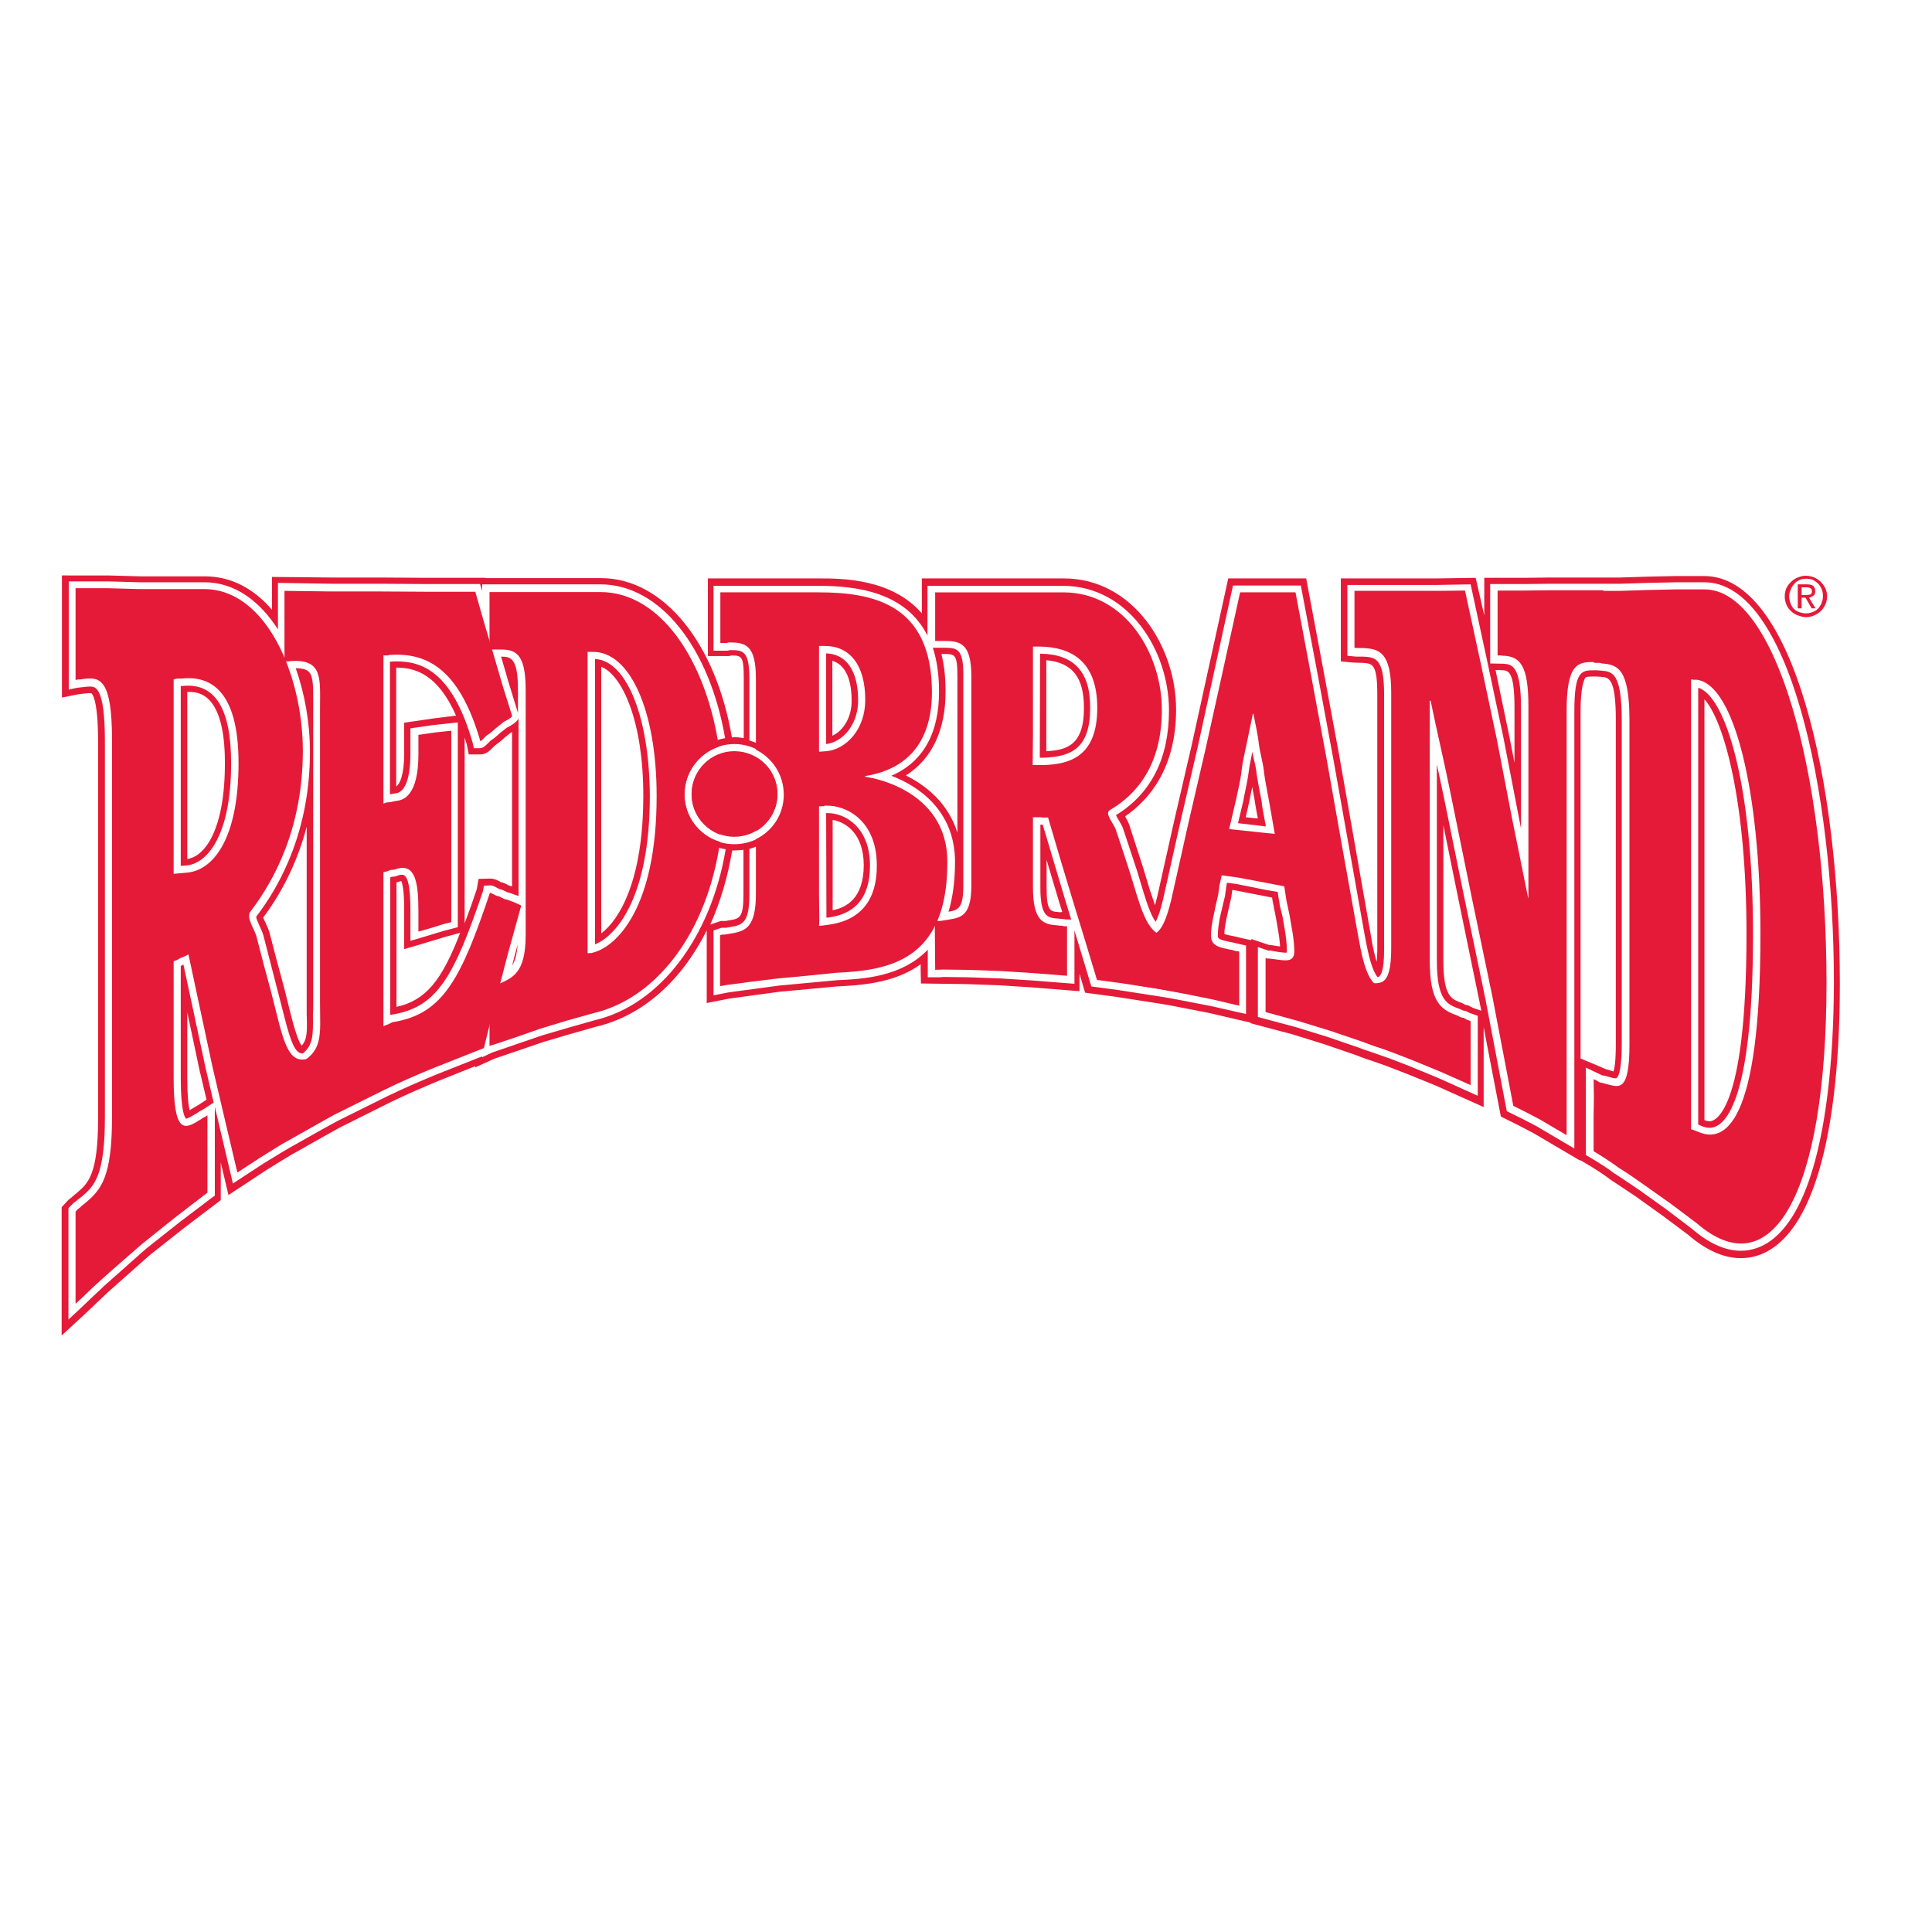 <?xml version="1.0" encoding="utf-8"?>
<!-- Generator: Adobe Illustrator 19.2.1, SVG Export Plug-In . SVG Version: 6.00 Build 0)  -->
<svg version="1.1" id="layer" xmlns="http://www.w3.org/2000/svg" xmlns:xlink="http://www.w3.org/1999/xlink" x="0px" y="0px"
	 viewBox="0 0 652 652" style="enable-background:new 0 0 652 652;" xml:space="preserve">
<style type="text/css">
	.st0{fill-rule:evenodd;clip-rule:evenodd;fill:#E51A38;}
	.st1{fill:#E51A38;}
</style>
<g>
	<path class="st0" d="M609.5,208.3c-0.9,0-1.8-0.3-2.7-0.6c-0.9-0.3-1.7-0.8-2.3-1.4c-0.7-0.6-1.3-1.4-1.6-2.2
		c-0.4-0.9-0.6-1.8-0.6-2.8c0-1,0.2-1.9,0.5-2.7c0.4-0.9,1-1.6,1.6-2.2c0.6-0.6,1.4-1.2,2.3-1.5c0.9-0.4,1.8-0.6,2.7-0.6
		c0.9,0,1.8,0.2,2.7,0.5c0.9,0.4,1.7,0.9,2.3,1.5c0.6,0.6,1.2,1.4,1.6,2.2c0.4,0.9,0.6,1.8,0.6,2.8c0,1.3-0.4,2.5-1,3.5
		c-0.6,1-1.5,1.9-2.6,2.5C611.9,207.9,610.7,208.3,609.5,208.3 M603.8,201.2c0,1.1,0.3,2.1,0.7,3c0.4,0.9,1.2,1.7,2,2.1
		c0.9,0.4,1.9,0.7,3,0.7c1,0,2-0.3,2.8-0.7c0.9-0.4,1.6-1.2,2.1-2.1c0.5-0.9,0.8-2,0.8-3c0-0.8-0.1-1.6-0.4-2.3
		c-0.3-0.7-0.7-1.4-1.2-1.9c-0.5-0.5-1.2-1-1.8-1.3c-0.7-0.3-1.5-0.4-2.2-0.4c-0.7,0-1.6,0.1-2.2,0.4c-0.7,0.3-1.4,0.7-1.8,1.3
		c-0.5,0.5-1,1.2-1.2,1.8C604,199.7,603.8,200.5,603.8,201.2L603.8,201.2z M608,201.7v3.6h-1.3v-8.1h3.1c0.9,0,1.7,0.2,2.1,0.5
		c0.4,0.4,0.7,1,0.7,1.8c0,0.7-0.2,1.3-0.6,1.5c-0.4,0.3-0.9,0.6-1.5,0.7l2.2,3.6h-1.3l-2.1-3.6H608z M608,200.8h1.5
		c0.6,0,1.2-0.1,1.5-0.2c0.3-0.1,0.5-0.6,0.5-1.1c0-0.8-0.7-1.3-1.8-1.3H608V200.8z"/>
	<path class="st0" d="M36.6,429.7l11.1-9.7l11.1-8.9c3.6-2.8,11.2-8.6,11.2-8.6V396v-6.6v-6.6v-6.4l-0.8,0.5l-0.8,0.4l-0.7,0.5
		l-0.7,0.4c-4.8,3-8.4,4.3-8.4-14.4v-10v-9.9v-9.7v-9.8l1.3-0.5l1-0.6l1.3-0.5l1.4-0.7l4.1,19.2l4,18.7l4.2,17.9l4.2,17.8l7.5-4.9
		l7.4-4.6l7.6-4.3l7.5-4.3v-5.8v-5.8v-5.7v-5.8l-1,0.5l-1,0.4l-0.9,0.5l-1,0.5c-7.3,3.5-9.5-0.8-12.6-13.3l-2.2-8.7l-2.4-8.9
		l-2.3-8.9c-0.6-3-3.9-6.8-2.1-9.1c8.2-10.7,17.6-28.5,17.6-54.1c0-25.6-12.4-54.6-33.3-54.6H57.9H47l-10.8-0.3H25.5v7.8v7.7v7.7
		v7.8l0.7-0.2H27l0.7-0.1l0.7-0.1c5.5-0.7,9.4,0.4,9.4,20.6v31.9v31.7v31.9v31.9c0,20.4-3.8,24.4-8.9,28.8l-1.3,1l-0.7,0.7l-0.7,0.5
		l-0.7,0.8v7.7v7.9v7.7v7.8c3.2-2.9,6-5.8,8-7.5L36.6,429.7z M58.6,294.9v-16.3v-16.4v-16.7v-16.2l0.7-0.2l0.7-0.1h0.6h0.7
		c9.9-1.1,19.2,4.3,19.2,28.5c0,25.7-8.6,36.3-17.5,37L58.6,294.9z"/>
	<path class="st0" d="M112.8,376.2l16.7-8.3c5.5-2.7,11.7-5.4,16.9-7.5l16.9-6.7l3.1-12.5l3.1-12c1-3.9,2.2-8.6,3.2-12l3.2-11.6
		l-2.6-1.2c-0.9-0.2-2-0.9-2.7-0.9c-0.6,0-2-1.1-2.6-1.1c-0.7,0-2.7-1.5-2.7-1c-9.5,28.3-15.6,40.5-31.9,43.4l-1.1,0.2l-0.9,0.5
		l-1,0.4l-1,0.4v-13v-13v-13.1v-12.9l1.1-0.2l1.3-0.5l1.2-0.1l1.3-0.4c5.7-1.4,6.9,4.4,6.9,14.2v1.7v1.8v1.8v1.8l2.8-0.8l2.7-0.8
		l2.8-0.9l2.8-0.7v-16.2v-16.2v-16.1v-16.1l-2.8,0.3l-2.8,0.3l-2.7,0.4l-2.8,0.4v1.5v1.6v1.6v1.9c0,10.6-3,15-6.9,15.6l-1.3,0.2
		l-1.2,0.3l-1.3,0.1l-1.1,0.4v-12.5V246v-12.3v-12.5h0.7h0.7l0.7-0.2h0.6c12.5-0.7,23.1,5.3,30,29.1c0.1,0.4,2-2,2.6-2.2
		c0.4-0.2,2.2-1.7,2.6-2.1l2.7-2.2c0.8-0.4,3-1.5,2.8-2.1l-3.2-10.2l-3-10.3l-3.2-10.8l-3-10.5H144l-16-0.1h-16.1l-15.9-0.2v5.8v6
		v6.1v5.9h0.6h0.7l0.7-0.1c11.1-0.8,10,6,10,16.1V264v24.9v24.9v24.8c0,10.9,1.4,16.7-8.7,21.1l-1.9,1.1l-1.4,0.6v5.8v6.1v6.1v6.1
		C100,383.2,96.4,385.3,112.8,376.2"/>
	<path class="st0" d="M318.2,327.2l8.3,0.1l11.2,0.4l11,0.7l11.4,0.9V325v-4v-4.3v-4.1h-1l-0.7-0.2h-0.7l-0.7-0.1
		c-4.8-0.3-8.4-1.3-8.4-12.8v-5.9v-6v-6v-5.8h1.2h1.1l1.3,0.1h1.5l4,13.6l4.1,13.6l4.2,13.7l4.2,13.9l7.5,1l7.3,1.1l7.6,1.2l7.5,1.3
		v-4.5v-4.4v-4.3v-4.4l-1-0.2l-1-0.1l-1-0.2l-1-0.2c-7.3-1-9.4-5.1-12.6-15.4l-2.2-7.2l-2.3-7.1l-2.3-6.9c-0.5-2.1-4.1-5.8-2.2-7
		c9-5.2,17.6-15.1,17.6-33.9c0-18.7-12.2-39.6-33.3-39.6h-10.8h-10.8h-11h-10.6v4.1v4.1v4v4.2h1h0.7h0.6h0.7c5.4,0,9.2,0.7,9.2,11.9
		v17.6v17.8v17.6v17.7c0,11.3-4.3,10.8-9.2,11.7l-0.7,0.1l-0.7,0.1h-0.7h-1v4.1l0.1,12.4C316,327.2,317.2,327.3,318.2,327.2
		 M348.5,258.2l0.1-10.1v-10v-10v-9.9h0.7h0.7h0.4h0.7c9.9,0.2,19.2,4.5,19.2,20.7c0,17-10,19-18.2,19.3L348.5,258.2z"/>
	<path class="st0" d="M426.9,341.5l11,3l10.8,3.3l10.9,3.7l10.9,3.8v-5v-5v-5v-5l-0.7-0.3l-0.7-0.3l-0.6-0.1l-0.7-0.2
		c-5.5-1.8-7.3-6.3-9.5-18.8l-5.4-30.1l-5.2-29.4l-5.3-28.5l-5.2-27.7h-4.6h-4.8h-4.7h-4.6l-5.8,26.4l-5.8,26.2l-5.9,25.5l-5.7,25.5
		c-2.7,11.1-5.1,13.1-10.4,11.9l-0.6-0.1h-0.6l-0.4-0.1h-0.4v4.1v4.3v4.4v4.4l8.6,1.4l8.9,1.7l8.9,1.8l8.9,2.1v-4.6V330v-4.4v-4.5
		l-0.7-0.1l-0.7-0.1l-0.6-0.2l-0.4-0.1c-4.6-0.9-7.1-1.4-7.1-4.9c0-2.9,0.5-4.9,1-7.4l0.7-3.3l0.7-3l0.5-3.5l0.7-3.1l5.2,0.7l5.4,1
		l5.2,1l5.3,1l0.5,3.2c0.1,1.1,0.4,2.4,0.6,3.3l0.7,3.3l0.6,3.5c0.6,3,1,6.5,1,8.6c0,3.9-3,3.2-6.7,2.7l-0.9-0.1l-0.7-0.1h-0.7
		l-0.7-0.2v4.6v4.5v4.6V341.5z M414.8,279.8l2.4-10.2c0.6-2.9,1.5-6.6,1.8-9.5c0.3-2.9,1.2-6.6,1.8-9.5l2-9.7h0.2
		c0.6,3.2,1.5,7,1.8,10c0.4,3.1,1.6,7.1,1.8,10c0.4,3,1.3,7.3,1.8,10.2c0.5,3,1.2,6.8,1.8,10.3C425.7,281,420,280.3,414.8,279.8"/>
	<path class="st0" d="M466.9,354l9.8,3.8l9.7,4l9.9,4.4v-5.4v-5.5v-5.3v-5.4l-1.1-0.4l-1.3-0.7l-1-0.2l-1.1-0.6
		c-5.4-1.9-9.3-4.3-9.3-18.6v-22v-21.8v-22v-21.8h0.2h0.1c2.1,10.3,4.8,21.5,6.9,32.1l6.8,33.4l7.2,34.6l7,36.6l4.4,2.2l4.6,2.4
		l4.4,2.6l4.6,2.7v-35.9v-35.8v-35.8v-35.7c0-16.2,3.9-16.5,9.4-16.5h0.7h1l0.7,0.1h0.6v-6.1v-6.1v-6.2v-5.9h-8.8h-9.1l-9,0.1h-8.8
		v5.2v5.6v5.5v5.6h0.4h0.7l0.7,0.1h0.5c5.4,0.4,8.1,3.5,8.1,17.1v15.9v16.1v16.2v16.4h-0.1l-5.5-27.2l-5.1-26.5l-5.4-25.5l-5.3-24.5
		l-9.3,0.1h-9.4h-9.4h-9.2v4.6v4.9v4.8v4.9l0.7,0.1h0.9h0.7h0.7c5.4,0.3,9.4,1.4,9.4,15.1v21.5v21.6v21.5v21.6c0,13.8-4,12-9.1,11.4
		l-1-0.1l-0.7-0.1l-0.9-0.4l-0.7-0.3v4.9v4.7v4.8v5.2C460.3,351.8,463.7,353.1,466.9,354"/>
	<path class="st0" d="M546.3,394.1c2.9,1.8,5.8,3.8,8.6,5.8l8.9,6.3l8.8,6.6c25.1,21.8,43.8-9.2,43.8-81.1
		c0-70.7-17-132.8-41.2-132.8h-9.5l-9.4,0.2l-9.4,0.3h-9.1v5.9v6.1v5.9v6.3l0.7,0.1h0.7h0.7l0.7,0.2c5.4,0.4,9.3,1.8,9.3,19.3v27.2
		v27.4V325v27.4c0,17.4-3.9,14.3-9,13.1l-1-0.2l-0.7-0.4l-0.7-0.4l-0.7-0.3l0.1,6.2l-0.1,5.9v6.2v6
		C541.3,390.6,544.1,392.5,546.3,394.1 M570.7,381.1v-38.3v-37.6V267v-37.7h0.4l0.4,0.1h0.4h0.7c12.6,1.5,21.5,37.3,21.5,85.8
		c0,64.7-12.2,70.6-20.9,66.8l-1.8-0.7L570.7,381.1"/>
	<path class="st0" d="M247.8,253.5c-7.9,0-14.4,6.5-14.4,14.5c0,7.9,6.5,14.4,14.4,14.4c8,0,14.5-6.5,14.5-14.4
		C262.4,260,255.9,253.5,247.8,253.5"/>
	<path class="st1" d="M172.8,325.9c1-1.5,1.6-3.7,1.9-7.1c-0.6,2-1.2,4.4-1.8,6.8C172.9,325.7,172.8,325.8,172.8,325.9"/>
	<path class="st1" d="M61.5,231.5l-0.5,0v60.7l1.7-0.1c7.1-0.5,15.3-9.9,15.3-34.5C78,239,72.5,230.3,61.5,231.5 M63.2,289.9v-56.4
		c0.1,0,0.3,0,0.4,0c3,0,12.3,0,12.3,24C75.9,280,69.2,289,63.2,289.9"/>
	<path class="st1" d="M105.7,338.7v-99.4c0-0.9,0-1.7,0-2.6c0-4.5,0.1-8.5-1.5-10c-0.8-0.8-2.3-1.2-4.4-1.2
		c3.1,8.8,4.8,18.6,4.8,28.2c0,26.4-9.8,44.8-18.1,55.6c-0.2,0.5,0.7,2.2,1.1,3.2c0.6,1.3,1.2,2.6,1.5,4l6.8,26.4
		c2.3,9.3,3.9,12.6,6.1,12.6c0.1,0,0.2,0,0.2,0c3.5-2.8,3.5-6.4,3.4-13C105.7,341.1,105.7,339.9,105.7,338.7 M101.8,352.9
		c-0.7-0.9-1.9-3.5-3.7-10.7l-2.2-8.8l-2.4-8.9l-2.3-8.8c-0.3-1.6-1-3-1.6-4.3c-0.2-0.5-0.6-1.2-0.8-1.7
		c5.3-7.1,11.2-17.3,14.7-30.7v59.6c0,1.3,0,2.5,0,3.6C103.7,348,103.7,350.8,101.8,352.9"/>
	<path class="st1" d="M61.9,325.5L61,326v37.8c0,12.2,1.6,13.6,1.8,13.7c0.7,0,2.3-1.1,2.9-1.4l0.7-0.4l1-0.7l0.7-0.3l4-2.6
		l-2.7-11.6L61.9,325.5z M67.6,372.5l-3,1.8c-0.2,0.1-0.4,0.3-0.6,0.4c-0.4-1.6-0.8-4.7-0.8-10.9v-22.2l4.1,19.4l2.4,10.1
		L67.6,372.5z"/>
	<path class="st1" d="M171,245.6l-2.4,1.9c-0.8,0.8-2.5,2.2-3,2.4l-0.1,0.1c-0.2,0.2-0.6,0.6-0.8,0.8c-1,1-1.7,1.7-2.8,1.7h-2
		l-0.4-1.9c-7-24.3-17.4-27.4-25.7-27.4c-0.6,0-1.2,0-1.8,0.1h-0.4v44.8l0.8-0.2l1.3-0.2c3.1-0.5,4.8-5.3,4.8-13.2v-8.7l7.6-1.1
		l8.4-0.9v69.1l-4.6,1.2l-8.3,2.5l-3.1,0.9v-10.4c0-8.1-0.9-11.9-2.8-11.9c-0.3,0-0.6,0-0.9,0.1l-1.5,0.5l-1.1,0.1l-0.5,0.2v46.4
		l1.2-0.2c14.6-2.6,20.3-12.6,30.1-41.6l0.3-1.8l2.2-0.1c0.8,0,1.5,0.4,2.2,0.8c0.2,0.1,0.5,0.3,0.7,0.4c0.8,0.1,1.5,0.5,2.2,0.8
		c0.2,0.1,0.3,0.2,0.5,0.3c0.7,0.1,1.4,0.4,2,0.6c0.3,0.1,0.6,0.3,0.8,0.3l0.3,0.1l0.3,0.1l0.5,0.2v-59.9
		C174.3,243.8,172.6,244.8,171,245.6 M145.9,242.5l-9.5,1.4v10.5c0,7.1-1.5,10.3-2.7,11v-40.1h0c6.3,0,14,2.1,20.2,16.2L145.9,242.5
		z M133.8,339.8v-42l1.6-0.5c0,0,0,0,0,0c0.4,0.8,1,3.1,1,9.8v13.2l5.8-1.7l8.3-2.5l4.8-1.3C149.1,330.9,143.7,337.6,133.8,339.8
		 M172.7,299.1c-0.3-0.1-0.7-0.2-1.1-0.3c0,0-0.1,0-0.1-0.1c-0.7-0.4-1.5-0.8-2.5-1c-0.1-0.1-0.2-0.1-0.3-0.2c-0.9-0.5-1.9-1-3.2-1
		l-4,0.1l-0.6,3.5c-1.4,4.2-2.8,8.1-4.1,11.5v-62.7c0.2,0.7,0.5,1.5,0.7,2.2l0.7,3.5h3.8c2.1,0,3.2-1.2,4.4-2.4
		c0.2-0.2,0.4-0.4,0.6-0.6c0.6-0.4,2.3-1.7,3.2-2.6l2.1-1.7c0.2-0.1,0.3-0.2,0.5-0.3V299.1z"/>
	<path class="st1" d="M279.4,274.4h-0.6l0.1,35.3l0.9-0.1c9.2-1.3,13.8-7.1,13.8-17.5C293.6,279.1,285.1,274.4,279.4,274.4
		 M281,307.2l0-30.5c4.3,0.7,10.5,4.5,10.5,15.4C291.4,303.1,285.8,306.2,281,307.2"/>
	<path class="st1" d="M351.2,220.6H351l-0.1,35.1l1.2,0c9.5-0.3,15.8-3.2,15.8-16.8C368,226.8,362.5,220.8,351.2,220.6 M353.1,253.5
		l0-30.7c8.8,0.8,12.7,5.8,12.7,16C365.9,251.5,359.9,253.2,353.1,253.5"/>
	<path class="st1" d="M169.1,221.6l2.6,8.9l3.1,10.1v-7.8C174.8,221.9,172.3,221.6,169.1,221.6"/>
	<path class="st1" d="M351.9,278.3l-0.8,0v21.3c0,10,2.6,10.2,6.1,10.4l2,0.2l0.4,0.1h1.9l-2-6.5L351.9,278.3z M357.9,307.9
		l-0.6-0.1c-2.9-0.2-4.1-0.3-4.1-8.3v-9.3l4.2,14.1l1.1,3.5H357.9z"/>
	<path class="st1" d="M573.1,232.1v147.4l0.9,0.4c1.1,0.5,2.1,0.7,3,0.7c4.4,0,14.6-6.4,14.6-65.3
		C591.6,264.2,582.2,234.8,573.1,232.1 M577,378.4c-0.5,0-1.1-0.1-1.8-0.4v-142c6.7,7.4,14.2,34.9,14.2,79.2
		C589.4,376.6,578.3,378.4,577,378.4"/>
	<path class="st1" d="M575.1,194.4h-9.6l-9.4,0.2l-9.3,0.3h-13.7l-10,0l-8.9,0.1h-13.3v12.7L498,195l-13,0.2h-32.5v28l4.1,0.4
		l3.3,0.1c3.3,0.2,4.9,0.4,4.9,10.6v86.2c0,1.7-0.1,3-0.2,4.1c-0.7-2.2-1.4-5.2-2.1-9.7L452,255.2l-5.3-28.6l-5.9-31.4h-26.3
		l-12.3,56.1l-5.9,25.5l-5.7,25.5c-0.3,1.2-0.6,2.3-0.8,3.2c-0.5-1.4-1.1-3.2-1.8-5.3l-2.2-7.3l-4.5-13.9c-0.3-1.2-1-2.4-1.6-3.5
		c8.4-5.8,17.2-16.5,17.2-36.1c0-21.2-14.5-44.2-37.9-44.2h-47.9V207c-10.1-11.7-26.8-11.8-34.7-11.8h-37.5v26.2h7.2l0.7-0.2
		c3.5,0,4.2,0.3,4.2,7.6v20.3c-1-0.2-1.9-0.3-3-0.3c-0.3,0-0.7,0-1,0.1c-5.3-31.4-22.8-53.8-44.2-53.8h-38.9l0-0.1h-19.6l-16-0.1
		h-16l-20.5-0.2v11.1c-6-7-13.6-11.3-22.7-11.3l-21.7,0l-11-0.3H20.9v41.2l5.5-1.1l2.5-0.3c1.4-0.2,2,0,2,0
		c0.1,0.1,2.2,1.7,2.2,16.1v127.3c0,18.9-3.3,21.9-7.2,25.2l-1.1,0.9l-0.9,0.8l-0.8,0.6l-2.3,2.5v43.3l7.7-7.1
		c1.6-1.5,3.2-3,4.5-4.3c1.3-1.2,2.5-2.3,3.4-3.2l14.1-12.5l11-8.7c3.6-2.8,11.2-8.5,11.2-8.5l1.8-1.4v-12.7l2.6,11l12.9-8.5l6-3.7
		l1.8-1.1l12.4-7l4.5-2.5l16.6-8.3c5.9-2.9,12.3-5.6,16.6-7.4l12.5-5v0.4l6.4-2.9l16.7-5.7l8.8-2.6l8.8-2.5
		c15.9-3.7,29-15.7,37.4-32.5v24.5l7.6-1.5l16.9-2.3l19.4-1.8c7.9-0.4,19.4-1,28.3-7.5c0,0.7,0,1.4,0,2.1l0.1,4.4l15.2,0.2l11.1,0.4
		l10.9,0.7l16.3,1.3v-5.9l1.9,6.4l10.4,1.4l14.8,2.3l3,0.5l13.4,2.6l14.2,3.3v0.2l14.3,3.8l10.6,3.3l10.8,3.7l1,0.4
		c1.3,0.5,2.6,1,4,1.4l5.1,1.8l7,2.7l9.6,3.9l16.3,7.3v-26.9l5.8,30.1l6.4,3.2l4.6,2.4l15.8,9.3v-0.2l2,1.2c3.3,1.9,6.1,3.8,8.2,5.4
		l0.3,0.2c2.9,1.9,5.9,3.9,8.4,5.6l8.8,6.3l8.7,6.5c6,5.2,12,7.9,17.8,7.9h0c7.5,0,18-4.5,25.2-25.8c5.4-15.8,8.2-38.9,8.2-66.7
		C620.9,263.5,605.2,194.4,575.1,194.4 M247.8,251.1c9.3,0,17,7.6,17,17c0,9.3-7.6,16.8-17,16.8c-9.3,0-16.8-7.5-16.8-16.8
		C231,258.7,238.6,251.1,247.8,251.1 M200.7,344.3l-8.8,2.5l-8.9,2.6l-16.9,5.8l-3.4,1.6v-0.3l-15.4,6.1c-4.3,1.8-10.8,4.5-16.7,7.4
		l-16.7,8.3l-4.4,2.4l-12.6,7.1l-2,1.2l-5.9,3.6l-10.4,6.8l-6.1-25.9v30l-1,0.7c0,0-7.6,5.8-11.2,8.5l-11.1,8.8l-14.1,12.5
		c-0.9,0.9-2.1,2-3.4,3.2c-1.4,1.3-2.9,2.8-4.5,4.3l-4.1,3.8v-37.6l1.8-1.8l0.6-0.4l0.8-0.7l1.2-0.9c4.2-3.6,7.9-6.8,7.9-26.8V250
		c0-18.3-3.3-18.3-5-18.3c-0.4,0-1,0-1.6,0.1l-2.7,0.3l-2.9,0.6v-36.5h13.1l10.9,0.3h21.8c10.3,0,18.7,6.4,24.8,15.9v-15.7L112,197
		H128l16,0.1l18,0l0.7,2.4v-2.3h39.9c20.3,0,36.9,21.6,42.1,51.9c-8.9,1.5-15.8,9.4-15.8,18.8c0,9.4,6.9,17.3,16,18.7
		C240,316.1,222.9,339.1,200.7,344.3 M247.1,287c0.3,0,0.5,0,0.8,0c1,0,2-0.1,3-0.2v14.8c0,8.2-1.2,8.4-4.9,9l-1.1,0.2l-1.6,0
		l-3.6,1.2C243.1,304.4,245.6,296,247.1,287 M422.3,317.3l-3.2-0.7l-2.5-0.6c-1.1-0.2-2.6-0.5-3.4-0.8c0-1.7,0.3-3,0.6-4.7
		c0.1-0.5,0.2-0.9,0.3-1.4l1.4-6.2l0.4-2.6l11.3,2.2l2.1,0.4c0.1,0.7,0.2,1.5,0.4,2.3c0.1,0.4,0.2,0.8,0.2,1.1l0.7,3.4l0.6,3.6
		c0.4,2.1,0.7,4.4,0.8,6.1c-0.3,0-0.5-0.1-0.8-0.1l-2.5-0.4h-0.4l-6-2V317.3z M610.7,397.8c-6.8,20.1-16.4,24.3-23.2,24.3
		c-5.3,0-10.8-2.5-16.5-7.4l-8.7-6.6l-8.8-6.3c-2.5-1.7-5.6-3.8-8.5-5.7l-0.2-0.1c-2.2-1.7-5-3.5-8.4-5.5l-1.2-0.7l0-29.5l5.5,2.6
		l0.6,0.1c0.6,0.1,1.1,0.3,1.6,0.4c0.9,0.3,1.8,0.5,2.4,0.5c0.3,0,2-0.6,2-11.7V243.1c0-16.3-3.3-16.5-7.1-16.8l-1.4-0.1l-0.6,0
		c-4.5,0-6.9,0-6.9,14v147.4l-12.7-7.5l-4.6-2.4l-5.5-2.7l-7.2-37.8l-7.2-34.6l-6.8-33.4c-0.8-3.7-1.6-7.5-2.4-11.3v66.3
		c0,13.6,3.6,14.8,7.7,16.3l0.3,0.1l0.8,0.4l1,0.2l1.4,0.7l2.6,0.9v27l-13.3-6l-9.7-4l-7-2.7l-5.2-1.8c-1.3-0.4-2.5-0.9-3.8-1.3
		l-1-0.4l-10.8-3.7l-10.7-3.3l-12.7-3.4v-23.6l3.5,1.2l0.8,0l2.2,0.4c1,0.1,2,0.3,2.7,0.3c0.3,0,0.4,0,0.5,0c0-0.1,0.1-0.3,0.1-0.7
		c0-2.1-0.4-5.5-0.9-8.1l-0.6-3.5L432,306c-0.1-0.4-0.2-0.9-0.2-1.3c-0.1-0.7-0.3-1.5-0.4-2.2l-0.2-1.5l-3.6-0.6l-10.5-2.1l-3-0.4
		l-0.2,0.9l-0.5,3.6l-1.5,6.3c-0.1,0.4-0.2,0.9-0.3,1.4c-0.3,1.8-0.6,3.4-0.6,5.5c0,1.2,0,1.5,5.2,2.5l4.3,1v23.1l-11.9-2.7
		l-13.5-2.6l-3-0.5l-14.8-2.3l-9-1.2l-5.7-18.9v18l-14-1.1l-10.9-0.7l-11.2-0.4l-8.1-0.1c-0.4,0-0.8,0.1-1.2,0.1c-0.5,0-0.9,0-1.3,0
		c-0.2,0-0.3,0-0.4,0l-2.4,0l0-9.3c-8.9,9.3-22.1,9.9-30.7,10.3l-19.4,1.8l-17.1,2.3l-5.1,1v-21.9l2.7-0.9l1.5,0l1.1-0.2
		c4.3-0.7,6.8-1.1,6.8-11.1v-15.3c8-2.2,14-9.5,14-18.2c0-8.8-5.9-16.1-14-18.4v-20.8c0-9.6-2.2-9.7-6.5-9.7l-1,0.2h-4.6v-21.9h35.3
		c13.1,0,29.5,2.1,36.9,16.8v-16.8h45.7c22.1,0,35.8,21.8,35.8,42c0,16.2-6,28.1-17.9,35.4c0.2,0.5,0.6,1.1,0.9,1.6
		c0.6,1.1,1.3,2.1,1.6,3.2l4.6,13.9l2.2,7.3c1.5,4.9,2.7,8,4.1,10c0.8-1.5,1.7-4,2.6-8l5.7-25.5l5.9-25.5l11.9-54.5H439l5.6,29.6
		l5.3,28.6l10.6,59.5c1.5,8.3,2.7,12.3,4.4,14.5c1-0.3,2.2-1.7,2.2-9.3v-86.2c0-12.3-3-12.5-7.1-12.7l-2.3,0l-3-0.3v-23.9h30.4
		l11.2-0.2l5.7,26.4l5.4,25.5l5.9,30.5v-40.9c0-14-3.1-14.5-5.8-14.7l-4.6-0.1v-26.8h11.2l9-0.1h12.1h11.6l9.4-0.3l9.4-0.2h9.6
		c28.4,0,43.7,69.7,43.7,135.2C618.8,359.4,616,382.2,610.7,397.8 M533.4,357.2v-117c0-8.5,1.2-10.8,1.6-11.5c0.3-0.3,1-0.4,3.2-0.4
		l0.3,0l1.7,0.1c2.8,0.2,5.1,0.4,5.1,14.7v109.2c0,5.6-0.4,8.2-0.8,9.3c-0.3-0.1-0.6-0.2-0.9-0.3c-0.5-0.2-1.1-0.3-1.7-0.5
		L533.4,357.2z M499.9,341.1l-2.9-1l-1.5-0.8l-1-0.2l-0.5-0.3l-0.6-0.3c-3.6-1.3-6.3-2.2-6.3-14.3v-45.7l5,24.6l7.1,34.5
		L499.9,341.1z M504.7,226.1l2.7,0.1c1.7,0.2,3.7,0.7,3.7,12.5v18.7l-1.7-8.7L504.7,226.1z"/>
	<path class="st1" d="M425.2,267.5c-0.4-2.1-0.8-4.3-1.1-6.2c-0.1-1.4-0.5-3.2-0.9-4.9c-0.2-0.9-0.4-1.8-0.6-2.7
		c0,0.2-0.1,0.4-0.1,0.7c-0.4,2.1-0.9,4.3-1.1,6.1c-0.3,2.4-0.9,5.2-1.4,7.6c-0.2,0.7-0.3,1.5-0.4,2.1l-1.8,7.6
		c1.7,0.2,3.5,0.4,5.2,0.6c1.4,0.2,2.9,0.3,4.2,0.5c-0.5-2.5-0.9-5-1.3-7.1C425.8,270.3,425.5,268.9,425.2,267.5 M423.2,276.1
		c-0.9-0.1-1.8-0.2-2.8-0.3l1.2-5.3c0.1-0.7,0.3-1.4,0.4-2.1c0.2-0.9,0.4-1.8,0.6-2.8c0.1,0.7,0.3,1.5,0.4,2.2
		c0.3,1.4,0.5,2.8,0.7,4.1c0.2,1.3,0.5,2.8,0.8,4.3C424.1,276.2,423.7,276.1,423.2,276.1"/>
	<path class="st1" d="M200.8,222.4v96.3c7.4-3,18.5-16.2,18.5-50.1C219.2,242.2,211.5,222.9,200.8,222.4 M202.9,315v-90
		c7.3,3,14.2,18.8,14.2,43.5C217.1,297,209.1,310.3,202.9,315"/>
	<path class="st1" d="M318.4,218.6h-3.6c1.3,4,2.1,8.8,2.1,14.5c0.1,14.3-5.4,24.1-16.1,28.7c9,3.4,21.4,11.6,21.5,28.9
		c0,6.8-0.8,12.3-2.2,17c3.4-0.6,5-1.3,5-8.9v-70.7C325.2,218.6,322.8,218.6,318.4,218.6 M323.1,281c-3.1-9.9-10.5-15.9-17.4-19.3
		c8.8-5.6,13.5-15.3,13.4-28.6c0-4.7-0.5-8.8-1.4-12.4h0.7c3.8,0,4.7,0,4.7,7.4V281z"/>
	<path class="st1" d="M289.6,236.3c0-9.8-3.9-15.6-10.8-15.8v30.6C284.1,250.5,289.6,244.9,289.6,236.3 M280.9,248.3V223
		c5.6,1.7,6.5,8.8,6.5,13.3C287.5,242.3,284.4,246.7,280.9,248.3"/>
	<path class="st0" d="M231,268.1c0-7.5,4.9-13.9,11.6-16.1c-4.4-29.2-19.7-52.2-40-52.2h-9.5h-9.4h-9.3h-9.2v4.7v5v4.9v5l0.7-0.2
		h0.7h0.7h0.7c5.5-0.1,9.4,0.5,9.4,13.6v20.7V274v20.7v20.8c0,13.1-4.5,14.5-9.4,16.7l-0.7,0.3l-0.7,0.2l-0.7,0.1l-0.7,0.4v4.8v4.9
		v5v5.1l0.7-0.3l0.5-0.1l7.5-2.5l8.6-3l8.9-2.7l8.9-2.5c21.5-5,38.4-27.6,42.7-57.8C236,282,231,275.6,231,268.1 M200.4,321.4
		l-0.7,0.2l-1.4,0.1v-25.4v-25.4v-25.5V220h0.2h0.5h0.4h0.4c12.8-0.4,21.8,19.9,21.8,48.6C221.6,306.6,208,319.3,200.4,321.4"/>
	<path class="st0" d="M233.4,268.1c0,6.3,4.1,11.6,9.7,13.6c0.5-4,0.7-8.2,0.7-12.4c0-5.1-0.3-10-0.9-14.8
		C237.4,256.4,233.4,261.8,233.4,268.1"/>
	<path class="st0" d="M292,262.2L292,262.2v-0.3c15.4-2.5,22.6-12.8,22.5-28.7c-0.2-29.7-20.4-33.3-38.4-33.3h-8.3h-8.2h-8.3h-8.2
		v4.2v4.2v4.4v4.3h0.7h0.7h0.7l0.7-0.2c5.5,0,9.2,0.6,9.2,12.2v18.2v5.8c5.6,2.8,9.4,8.5,9.4,15.2c0,6.6-3.8,12.3-9.4,15v0.3v18.1
		c0,11.6-3.6,12.7-8.8,13.5l-1.2,0.2l-0.7,0.1h-0.7l-0.7,0.2v4.1v4.4v4.1v4.6l2.3-0.4l7.5-1l9.7-1.2l9.8-0.9l9.7-1
		c17.3-0.8,37.8-3.6,37.7-37.4C319.8,265.7,292,262,292,262.2 M276.4,244.6v-8.7V227V218h0.5h0.5h0.4h0.6c8.3,0,13.6,6.3,13.6,18.2
		c0,10-6.5,16.7-13.1,17.3l-2.5,0.2V244.6z M280.1,312l-2.1,0.3c0,0-1.6,0.2-1.6,0.1l0.1-1.8l-0.1-8.6v-10.1V282v-9.9h0.6h0.7
		l0.7-0.2h0.7c6.6-0.1,16.8,5.1,16.8,20.1C296,303.3,290.8,310.4,280.1,312"/>
	<path class="st0" d="M262.4,268.1c0-5.3-2.8-9.9-7-12.4v9.7v15C259.5,277.8,262.4,273.3,262.4,268.1"/>
</g>
</svg>
